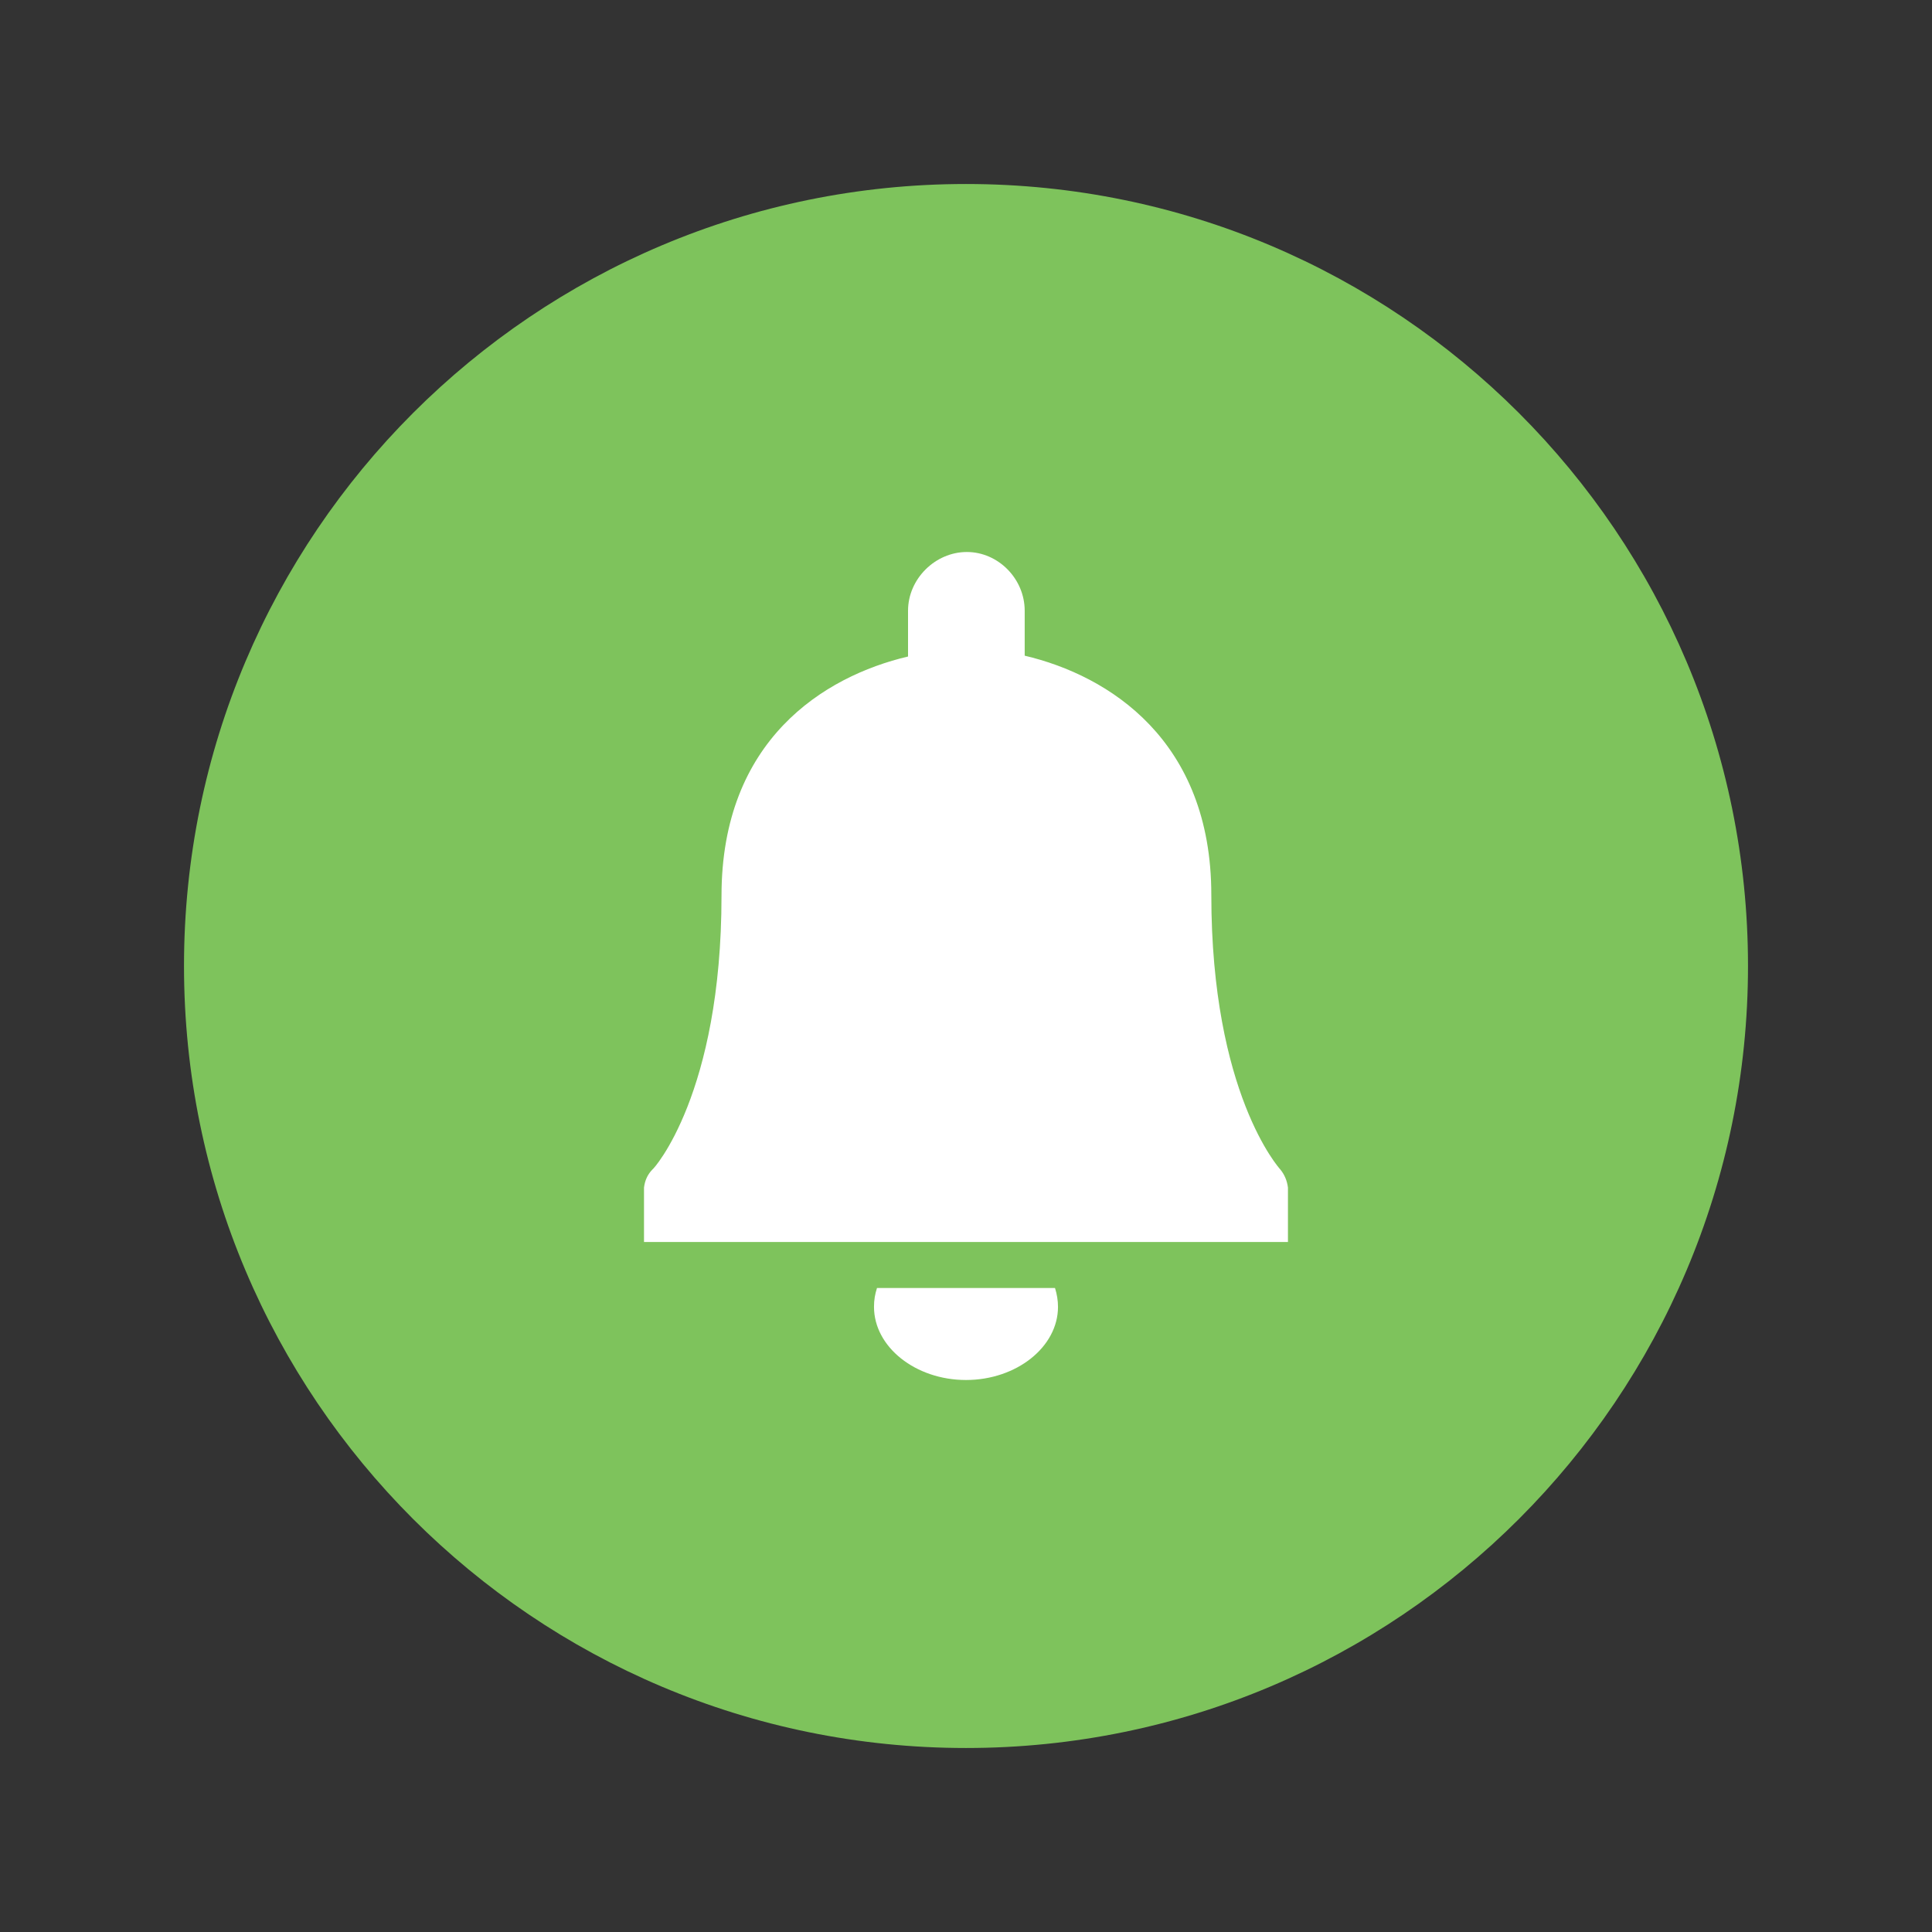 <svg width="42" height="42" xmlns="http://www.w3.org/2000/svg" xmlns:svg="http://www.w3.org/2000/svg">
 <rect width="100%" height="100%" fill="#333333" stroke="none"/>
 <g>
  <title>Layer 1</title>
  <ellipse fill="#ffffff" stroke-width="5" stroke-dasharray="null" stroke-linejoin="null" stroke-linecap="null" cx="20.85" cy="21.109" id="svg_4" rx="10.662" ry="10.174" stroke="#ffffff"/>
  <g fill="none" fill-rule="evenodd" id="svg_1">
   <rect width="42" height="42" fill="none" id="svg_2"/>
   <path fill="#7EC35C" d="m28,27l-14,0l0,-1.183c0.019,-0.151 0.074,-0.282 0.185,-0.395c0.019,0 1.5,-1.633 1.5,-5.951c0,-3.378 2.222,-4.767 4.055,-5.199l0,-0.995c0,-0.694 0.593,-1.277 1.278,-1.277c0.684,0 1.258,0.583 1.258,1.277l0,0.977c1.834,0.432 4.057,1.84 4.057,5.199c0,4.318 1.482,5.951 1.5,5.97c0.092,0.113 0.147,0.244 0.166,0.395l0,1.183zm-7,3c-1.097,0 -2,-0.718 -2,-1.59c0,-0.153 0.022,-0.274 0.065,-0.41l3.87,0c0.043,0.136 0.065,0.274 0.065,0.41c0,0.872 -0.903,1.59 -2,1.59l0,0zm0,-26c-9.39,0 -17,7.611 -17,16.999c0,9.389 7.61,17.001 17,17.001c9.388,0 17,-7.611 17,-17.001c0,-9.388 -7.612,-16.999 -17,-16.999l0,0z" id="svg_3"/>
  </g>
 </g>
</svg>
